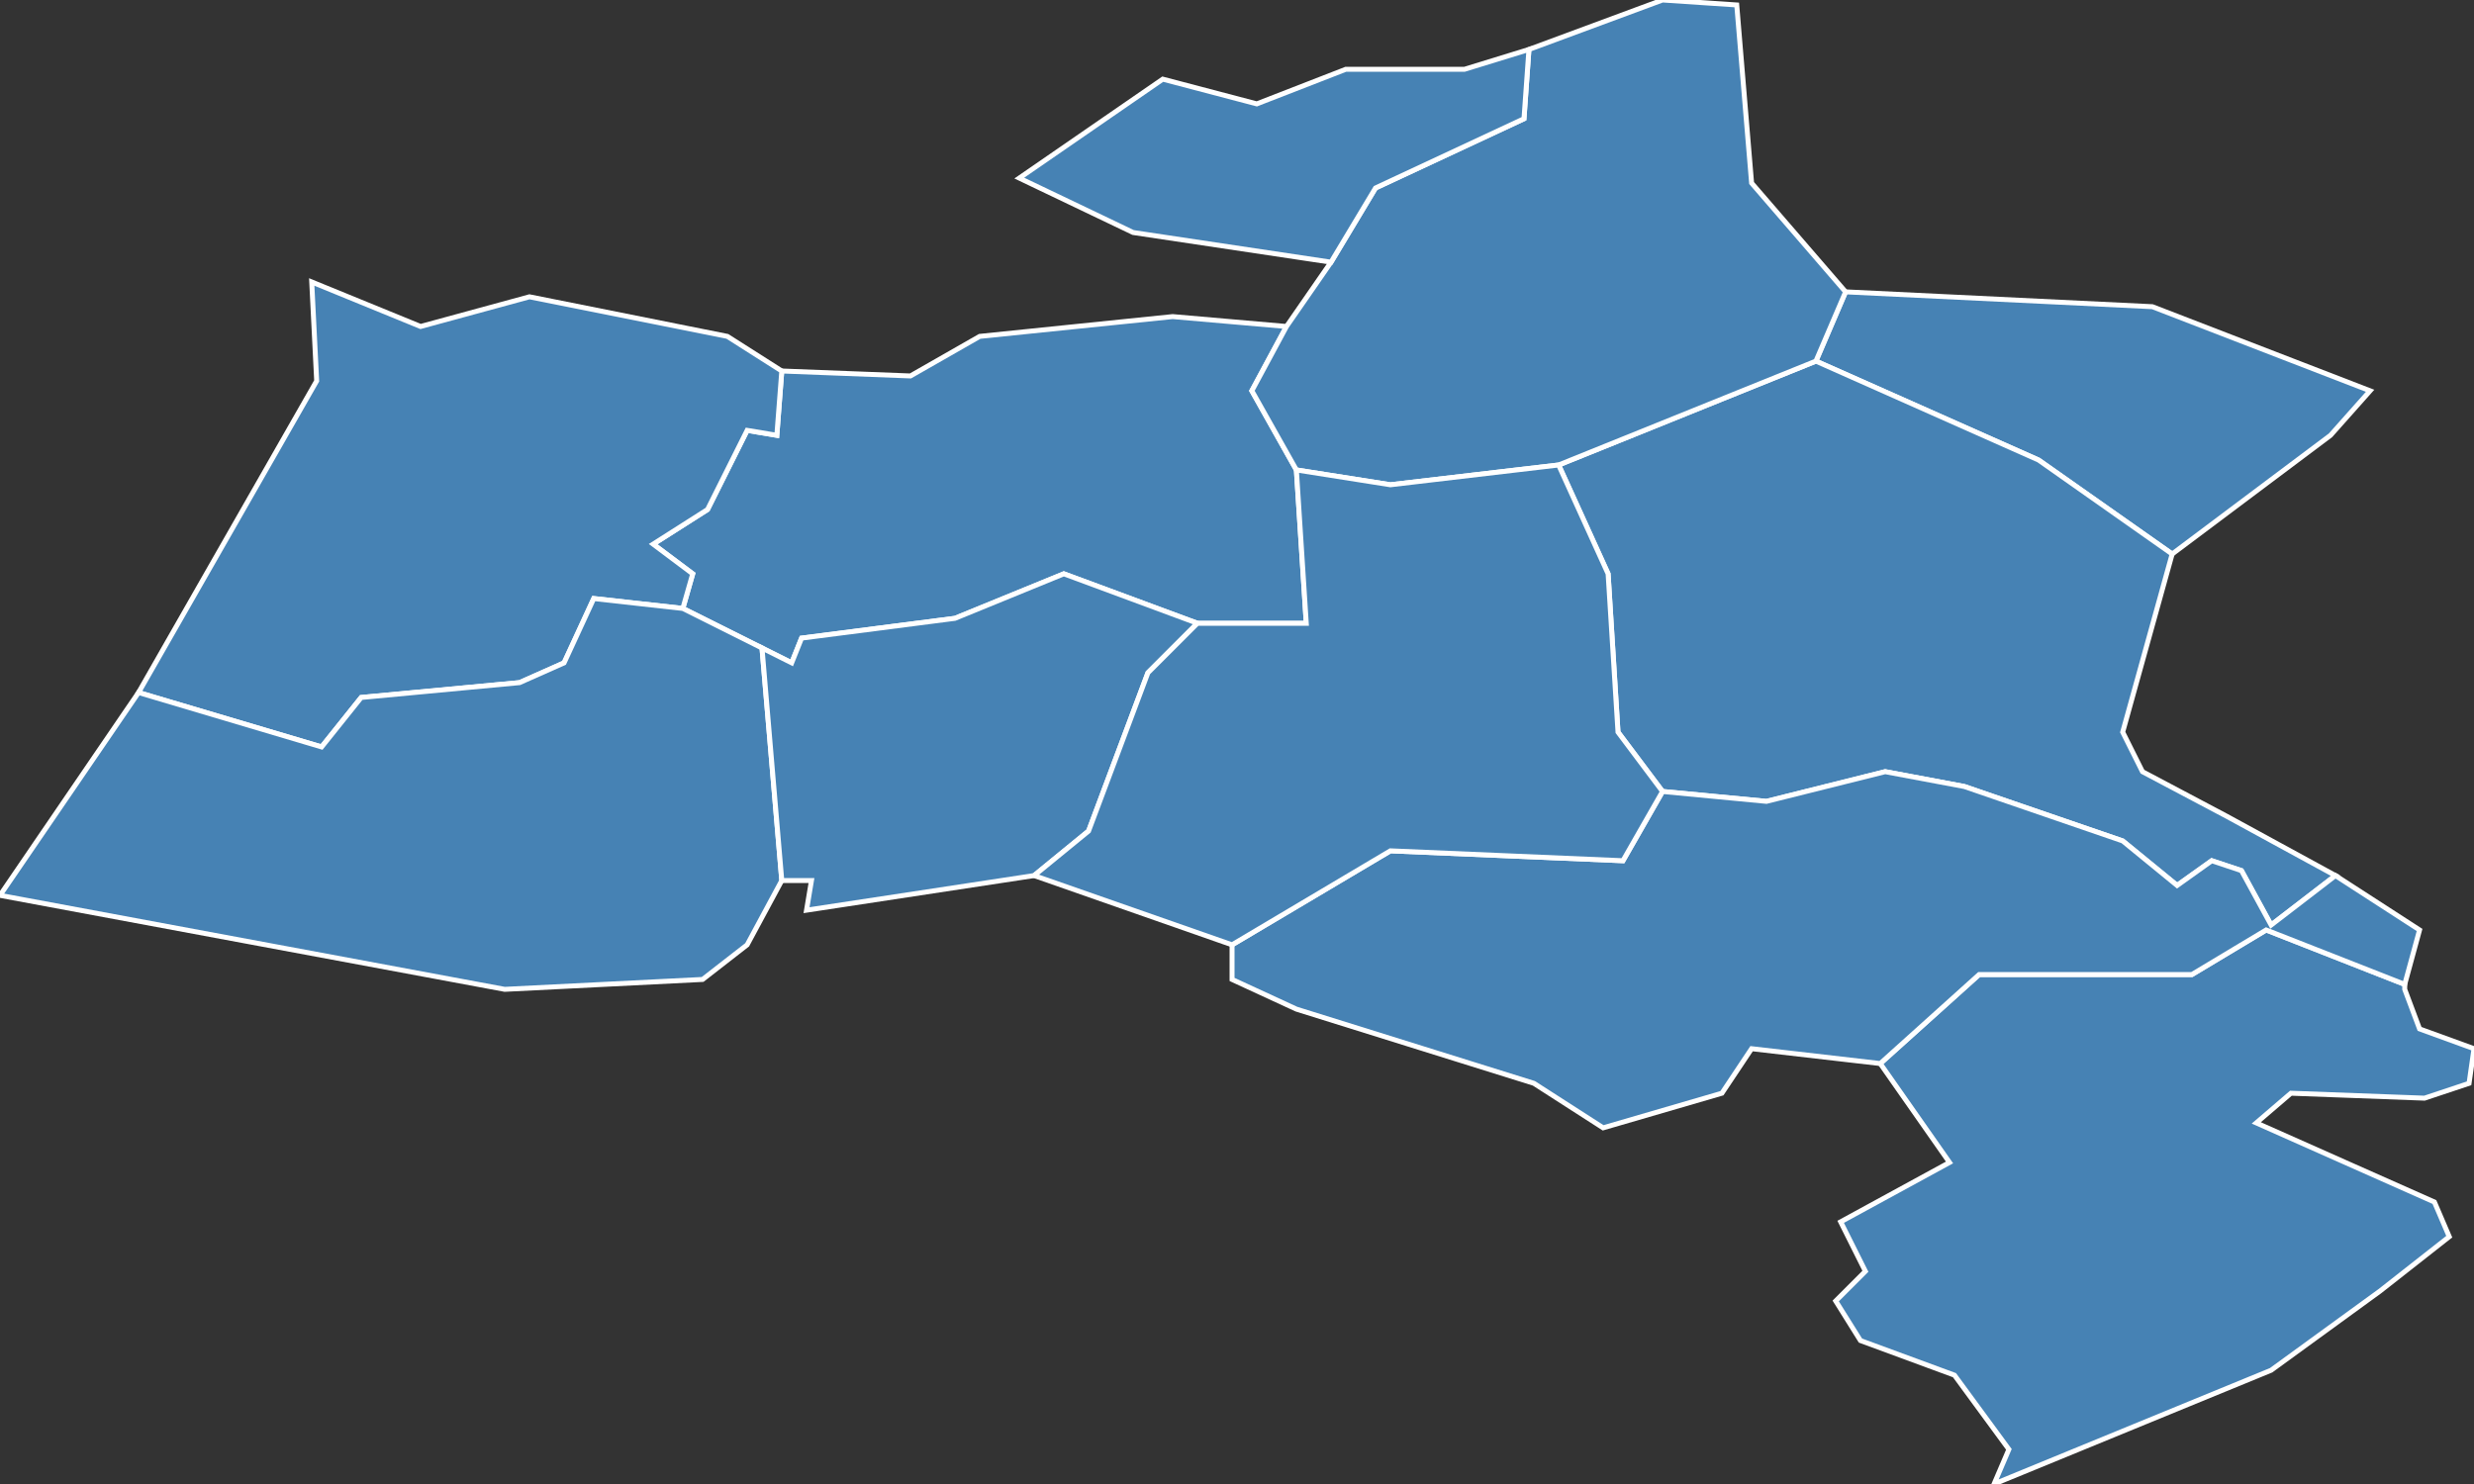 <?xml version="1.0" encoding="utf-8"?>
<svg version="1.1" id="svgmap" xmlns="http://www.w3.org/2000/svg" xmlns:xlink="http://www.w3.org/1999/xlink" x="0px" y="0px" width="100%" height="100%" viewBox="0 0 500 300">
<rect x="0" y="0" width="500" height="300" fill="#333333" stroke="none"/>
<polygon points="260,66 253,79 262,95 264,126 242,126 215,116 193,125 162,129 160,134 154,131 138,123 140,116 132,110 143,103 151,87 157,88 158,75 184,76 198,68 237,64 260,66" id="40036" class="commune" fill="steelblue" stroke-width="1" stroke="white" geotype="commune" geoname="Bénesse-Maremne" code_insee="40036" code_canton="4014"/><polygon points="147,68 158,75 157,88 151,87 143,103 132,110 140,116 138,123 120,121 114,134 105,138 73,141 65,151 28,140 64,77 63,57 85,66 107,60 147,68" id="40065" class="commune" fill="steelblue" stroke-width="1" stroke="white" geotype="commune" geoname="Capbreton" code_insee="40065" code_canton="4014"/><polygon points="367,73 373,59 435,62 479,79 471,88 439,112 412,93 367,73" id="40129" class="commune" fill="steelblue" stroke-width="1" stroke="white" geotype="commune" geoname="Josse" code_insee="40129" code_canton="4014"/><polygon points="102,200 0,181 28,140 65,151 73,141 105,138 114,134 120,121 138,123 154,131 158,178 151,191 142,198 102,200" id="40133" class="commune" fill="steelblue" stroke-width="1" stroke="white" geotype="commune" geoname="Labenne" code_insee="40133" code_canton="4014"/><polygon points="158,178 154,131 160,134 162,129 193,125 215,116 242,126 232,136 220,168 209,177 163,184 164,178 158,178" id="40213" class="commune" fill="steelblue" stroke-width="1" stroke="white" geotype="commune" geoname="Orx" code_insee="40213" code_canton="4014"/><polygon points="367,73 412,93 439,112 429,148 433,156 450,165 472,177 459,187 453,176 447,174 440,179 429,170 397,159 381,156 357,162 336,160 327,148 325,116 315,94 367,73" id="40264" class="commune" fill="steelblue" stroke-width="1" stroke="white" geotype="commune" geoname="Saint-Jean-de-Marsacq" code_insee="40264" code_canton="4014"/><polygon points="372,247 394,235 380,215 400,197 443,197 458,188 486,199 486,200 489,208 500,212 499,219 490,222 463,221 456,227 492,243 495,250 481,261 459,277 403,300 406,293 395,278 376,271 371,263 377,257 372,247" id="40271" class="commune" fill="steelblue" stroke-width="1" stroke="white" geotype="commune" geoname="Sainte-Marie-de-Gosse" code_insee="40271" code_canton="4014"/><polygon points="472,177 489,188 486,199 458,188 443,197 400,197 380,215 354,212 348,221 324,228 310,219 262,204 249,198 249,191 281,172 328,174 336,160 357,162 381,156 397,159 429,170 440,179 447,174 453,176 459,187 472,177" id="40272" class="commune" fill="steelblue" stroke-width="1" stroke="white" geotype="commune" geoname="Saint-Martin-de-Hinx" code_insee="40272" code_canton="4014"/><polygon points="373,59 367,73 315,94 281,98 262,95 253,79 260,66 269,53 278,38 308,24 309,10 336,0 351,1 354,37 373,59" id="40284" class="commune" fill="steelblue" stroke-width="1" stroke="white" geotype="commune" geoname="Saint-Vincent-de-Tyrosse" code_insee="40284" code_canton="4014"/><polygon points="269,53 229,47 206,36 235,16 254,21 272,14 296,14 309,10 308,24 278,38 269,53" id="40291" class="commune" fill="steelblue" stroke-width="1" stroke="white" geotype="commune" geoname="Saubion" code_insee="40291" code_canton="4014"/><polygon points="242,126 264,126 262,95 281,98 315,94 325,116 327,148 336,160 328,174 281,172 249,191 209,177 220,168 232,136 242,126" id="40292" class="commune" fill="steelblue" stroke-width="1" stroke="white" geotype="commune" geoname="Saubrigues" code_insee="40292" code_canton="4014"/></svg>